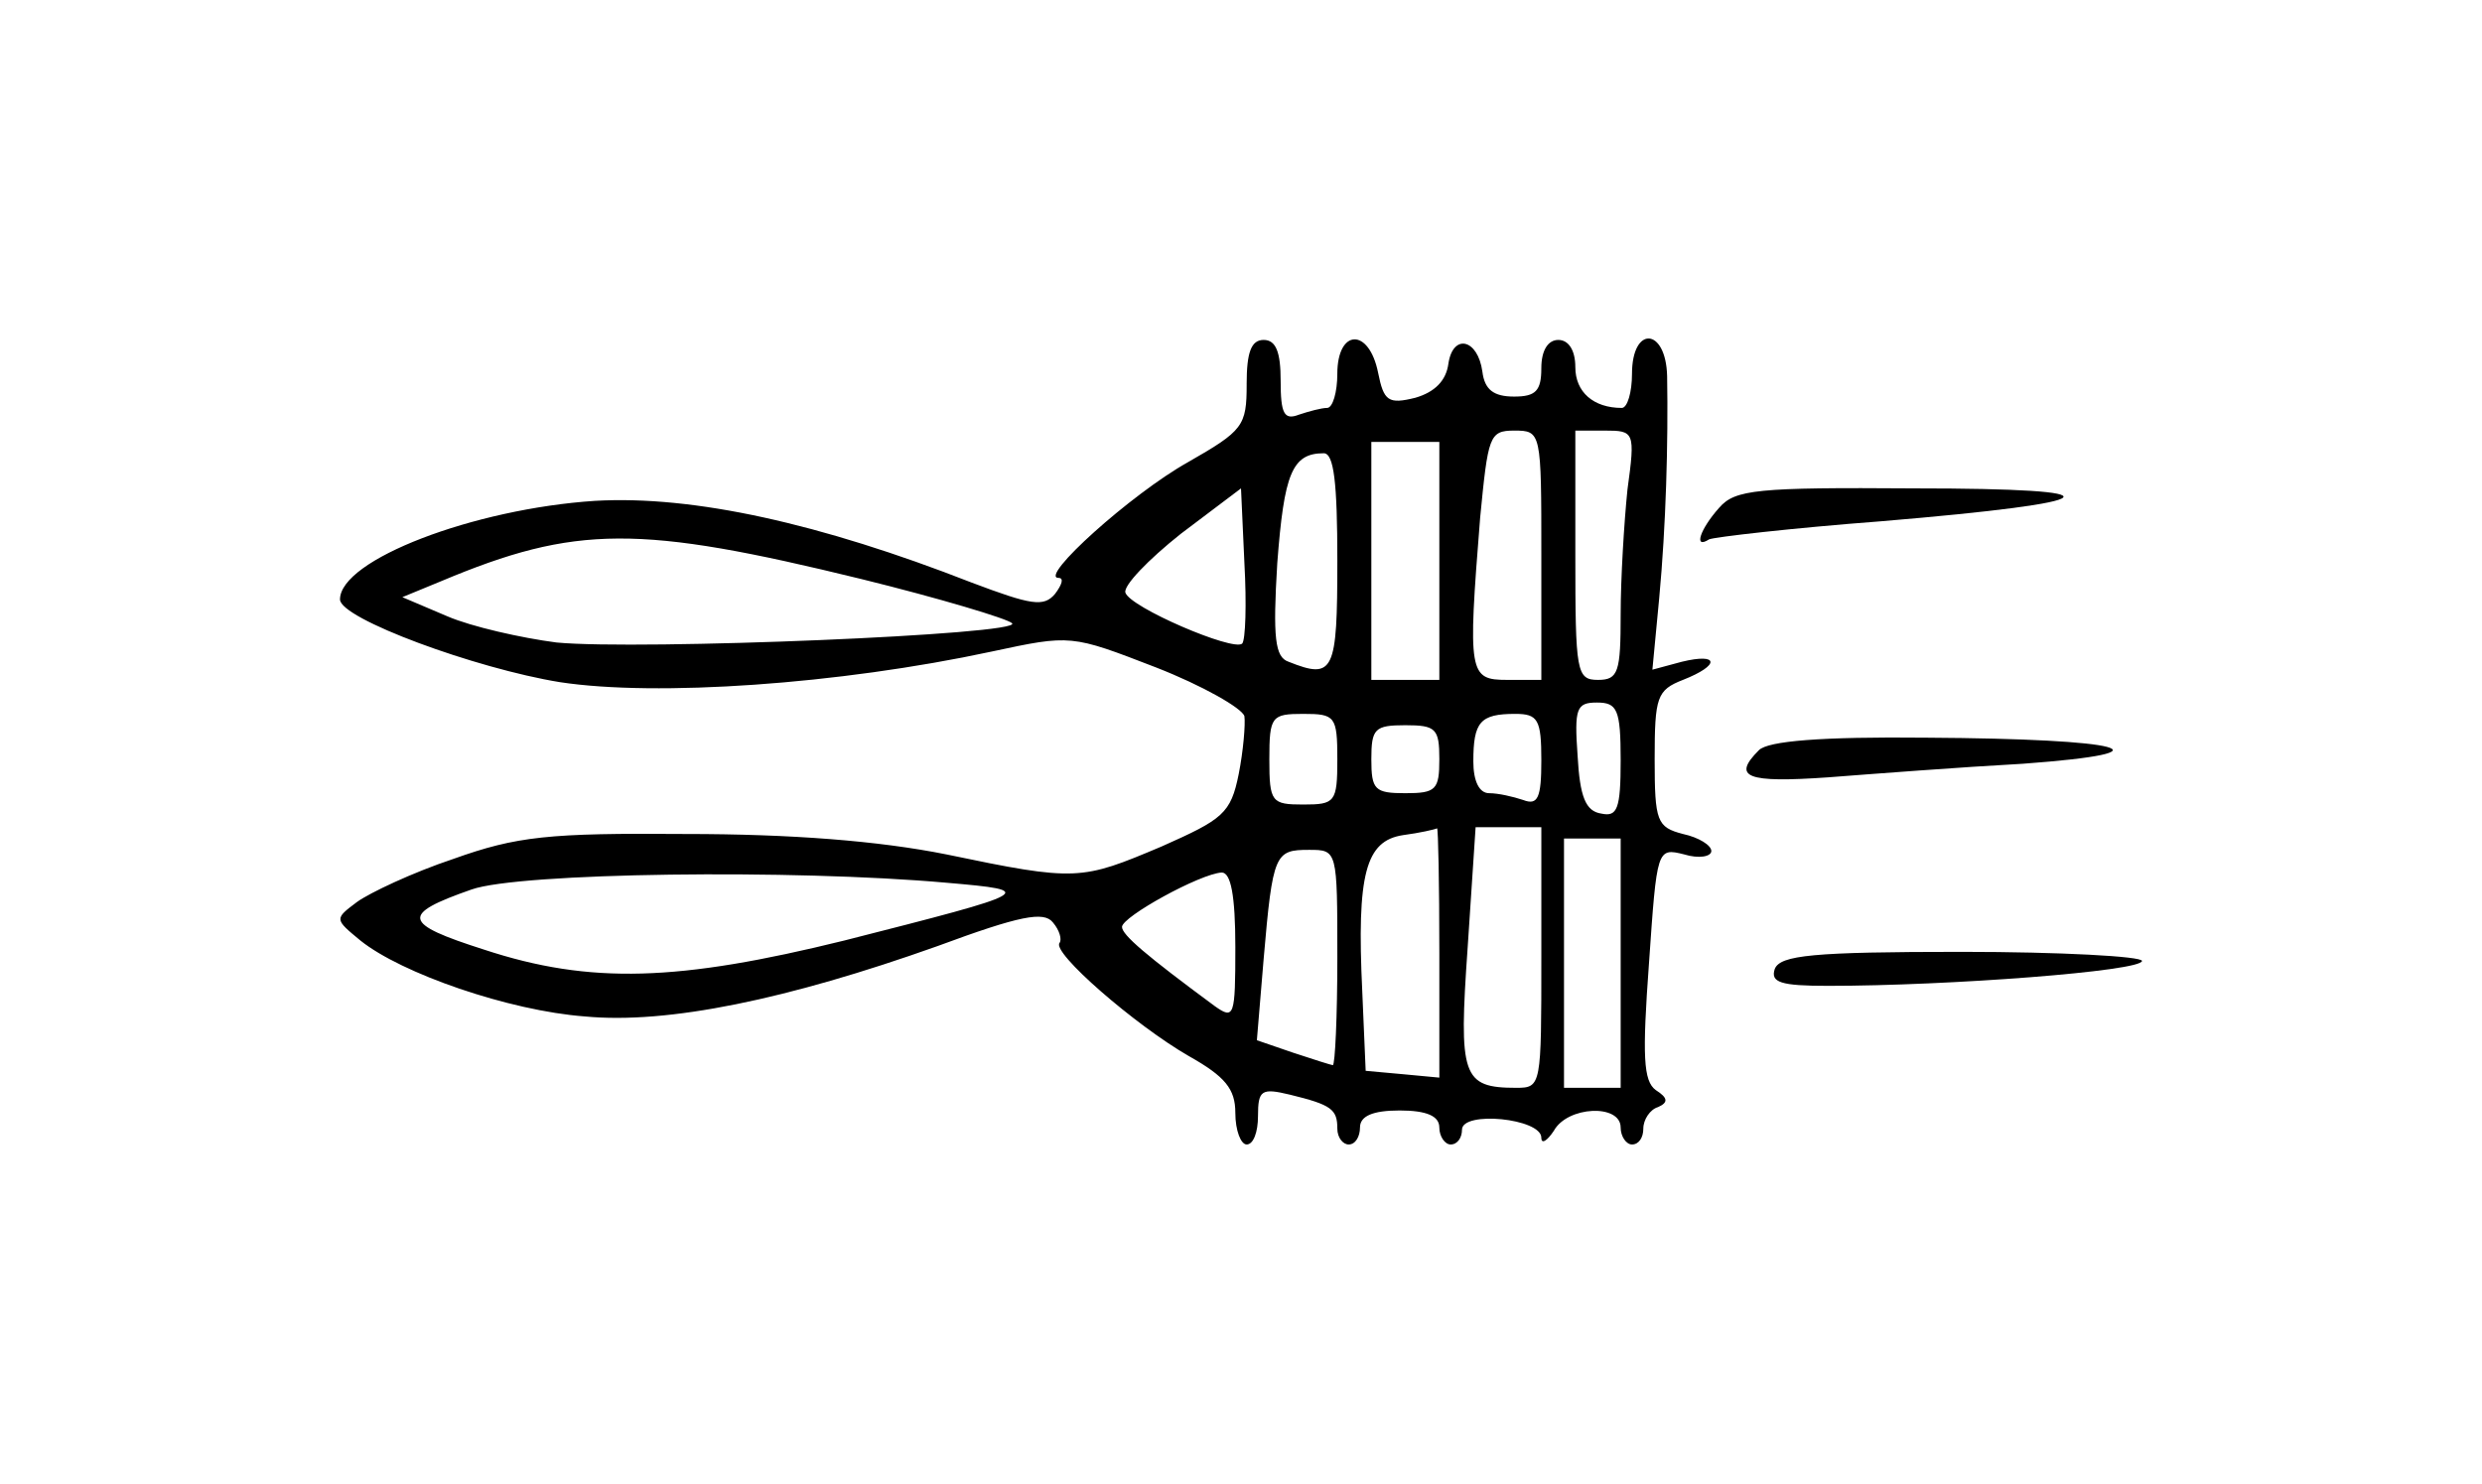 <?xml version="1.0" standalone="no"?>
<!DOCTYPE svg PUBLIC "-//W3C//DTD SVG 20010904//EN"
 "http://www.w3.org/TR/2001/REC-SVG-20010904/DTD/svg10.dtd">
<svg version="1.0" xmlns="http://www.w3.org/2000/svg"
 width="219pt" height="131pt" viewBox="0 0 219 131"
 preserveAspectRatio="xMidYMid meet">
<g transform="translate(0,131) scale(0.1,-0.1)"
fill="#000000" stroke="none">
<path d="M1100 971 c0 -37 -3 -41 -52 -69 -50 -28 -132 -102 -114 -102 5 0 3
-6 -3 -14 -10 -12 -21 -10 -74 10 -133 52 -245 77 -332 72 -107 -7 -225 -52
-225 -87 0 -17 120 -61 194 -73 85 -13 246 -2 381 27 70 15 70 15 145 -14 41
-16 76 -36 78 -43 1 -7 -1 -31 -5 -51 -7 -35 -14 -40 -68 -64 -71 -30 -75 -31
-190 -7 -60 12 -137 18 -230 18 -121 1 -149 -2 -205 -22 -36 -12 -74 -30 -85
-38 -20 -15 -20 -15 3 -34 36 -29 131 -62 198 -67 73 -7 179 15 311 62 73 27
94 31 102 21 6 -7 8 -15 6 -18 -8 -8 67 -73 114 -100 32 -18 41 -29 41 -50 0
-16 5 -28 10 -28 6 0 10 11 10 25 0 23 3 25 28 19 37 -9 42 -13 42 -30 0 -8 5
-14 10 -14 6 0 10 7 10 15 0 10 11 15 35 15 24 0 35 -5 35 -15 0 -8 5 -15 10
-15 6 0 10 6 10 13 0 17 70 10 70 -7 0 -6 5 -3 11 6 12 22 59 24 59 3 0 -8 5
-15 10 -15 6 0 10 6 10 14 0 8 6 17 13 19 9 4 9 8 -2 15 -11 8 -12 30 -6 112
7 101 7 102 31 96 13 -4 24 -2 24 3 0 5 -11 12 -25 15 -23 6 -25 11 -25 66 0
55 2 61 25 70 33 13 32 24 -1 16 l-26 -7 6 63 c6 64 8 137 7 196 -1 43 -31 45
-31 2 0 -16 -4 -30 -9 -30 -25 0 -41 14 -41 36 0 15 -6 24 -15 24 -9 0 -15 -9
-15 -25 0 -20 -5 -25 -24 -25 -18 0 -26 6 -28 22 -4 29 -26 34 -30 7 -2 -15
-12 -25 -29 -30 -24 -6 -28 -3 -33 22 -8 40 -36 39 -36 -1 0 -16 -4 -30 -9
-30 -5 0 -16 -3 -25 -6 -13 -5 -16 1 -16 30 0 25 -4 36 -15 36 -11 0 -15 -11
-15 -39z m260 -151 l0 -110 -30 0 c-34 0 -35 5 -24 143 7 72 8 77 30 77 24 0
24 -1 24 -110z m76 58 c-3 -29 -6 -79 -6 -110 0 -51 -2 -58 -20 -58 -19 0 -20
7 -20 110 l0 110 26 0 c26 0 27 -1 20 -52z m-166 -63 l0 -105 -30 0 -30 0 0
105 0 105 30 0 30 0 0 -105z m-90 0 c0 -98 -3 -105 -43 -89 -12 4 -14 21 -10
87 6 79 13 97 41 97 9 0 12 -26 12 -95z m-84 -73 c-8 -7 -99 32 -103 45 -2 6
20 29 49 52 l53 40 3 -66 c2 -36 1 -68 -2 -71z m-336 57 c69 -17 129 -35 133
-39 11 -10 -329 -24 -402 -17 -31 4 -75 14 -96 23 l-40 17 34 14 c119 50 175
50 371 2z m670 -160 c0 -43 -3 -50 -17 -47 -14 2 -19 15 -21 51 -3 42 -1 47
17 47 18 0 21 -6 21 -51z m-250 1 c0 -38 -2 -40 -30 -40 -28 0 -30 2 -30 40 0
38 2 40 30 40 28 0 30 -2 30 -40z m180 -1 c0 -33 -3 -40 -16 -35 -9 3 -22 6
-30 6 -9 0 -14 11 -14 28 0 35 6 42 37 42 20 0 23 -5 23 -41z m-90 1 c0 -27
-3 -30 -30 -30 -27 0 -30 3 -30 30 0 27 3 30 30 30 27 0 30 -3 30 -30z m0
-171 l0 -110 -32 3 -33 3 -3 70 c-5 104 3 133 36 138 15 2 28 5 30 6 1 0 2
-49 2 -110z m90 -4 c0 -113 0 -115 -22 -115 -48 0 -51 10 -43 124 l7 106 29 0
29 0 0 -115z m70 -5 l0 -110 -25 0 -25 0 0 110 0 110 25 0 25 0 0 -110z m-250
5 c0 -52 -2 -95 -4 -95 -1 0 -17 5 -35 11 l-32 11 6 72 c8 93 10 96 40 96 25
0 25 0 25 -95z m-345 66 c81 -7 79 -8 -90 -51 -146 -36 -224 -39 -318 -8 -72
23 -74 31 -11 53 42 15 285 18 419 6z m255 -57 c0 -61 -1 -64 -18 -52 -61 45
-82 63 -82 70 0 9 69 47 88 48 8 0 12 -20 12 -66z"/>
<path d="M1517 862 c-17 -19 -23 -37 -9 -28 4 2 73 10 152 16 203 17 215 29
29 29 -139 1 -158 -1 -172 -17z"/>
<path d="M1552 648 c-24 -24 -11 -29 61 -24 39 3 117 9 172 12 136 10 90 22
-85 23 -94 1 -140 -3 -148 -11z"/>
<path d="M1566 455 c-4 -12 5 -15 47 -15 107 0 277 13 277 22 0 4 -72 8 -159
8 -132 0 -160 -3 -165 -15z"/>
</g>
</svg>
